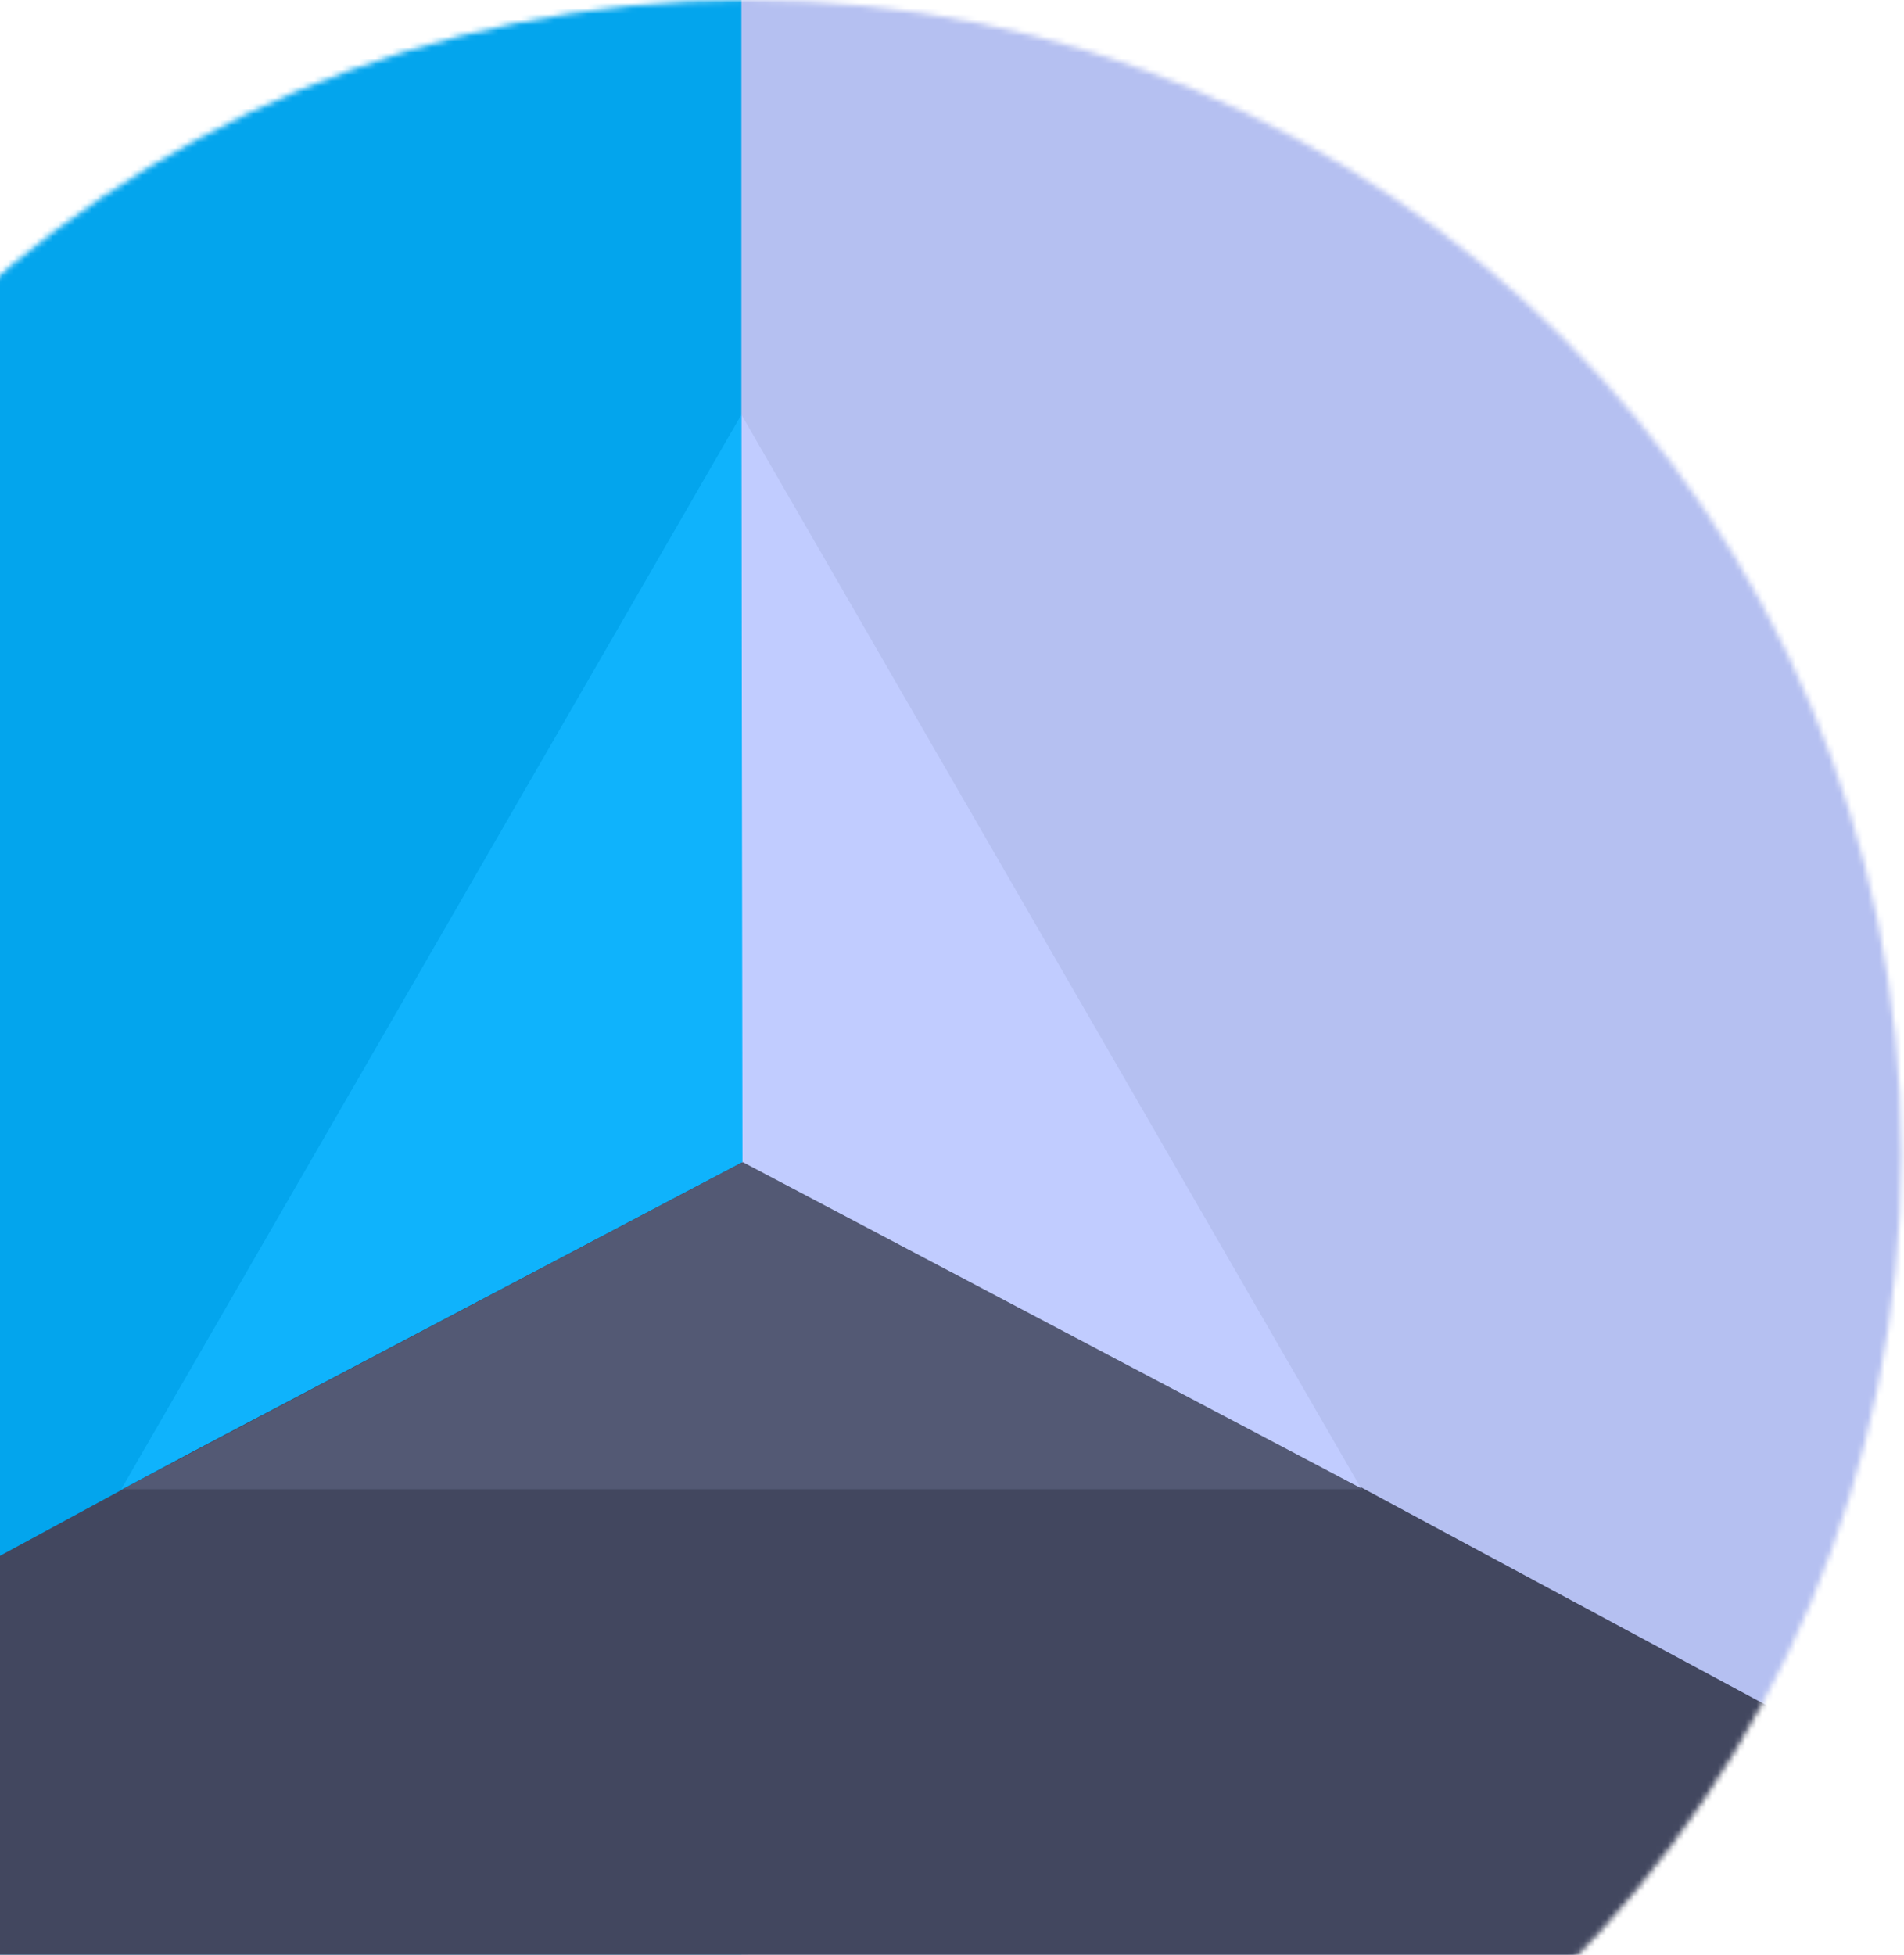 <svg width="342" height="351" viewBox="0 0 342 351" fill="none" xmlns="http://www.w3.org/2000/svg">
<mask id="mask0_88_71" style="mask-type:luminance" maskUnits="userSpaceOnUse" x="-73" y="0" width="415" height="415">
<path d="M134.25 414.5C248.711 414.5 341.5 321.711 341.5 207.25C341.5 92.789 248.711 0 134.25 0C19.789 0 -73 92.789 -73 207.25C-73 321.711 19.789 414.5 134.25 414.5Z" fill="white"/>
</mask>
<g mask="url(#mask0_88_71)">
<path d="M134.339 -170.878H-460.056V570.029H134.339V-170.878Z" fill="#03A5ED"/>
<path d="M727.567 -170.878H133.172V570.029H727.567V-170.878Z" fill="#B5C0F1"/>
<path d="M133.172 207.25L-376.317 483.085L619.804 468.727L133.172 207.25Z" fill="#42475F"/>
<path d="M133.172 74.452V208.667L244.571 267.402L133.172 74.452Z" fill="#C1CCFF"/>
<path d="M133.17 74.452L21.771 267.402L133.367 208.667L133.17 74.452Z" fill="#0FB3FC"/>
<path d="M133.417 208.667L22.018 267.402H244.818L133.417 208.667Z" fill="#535974"/>
</g>
</svg>
